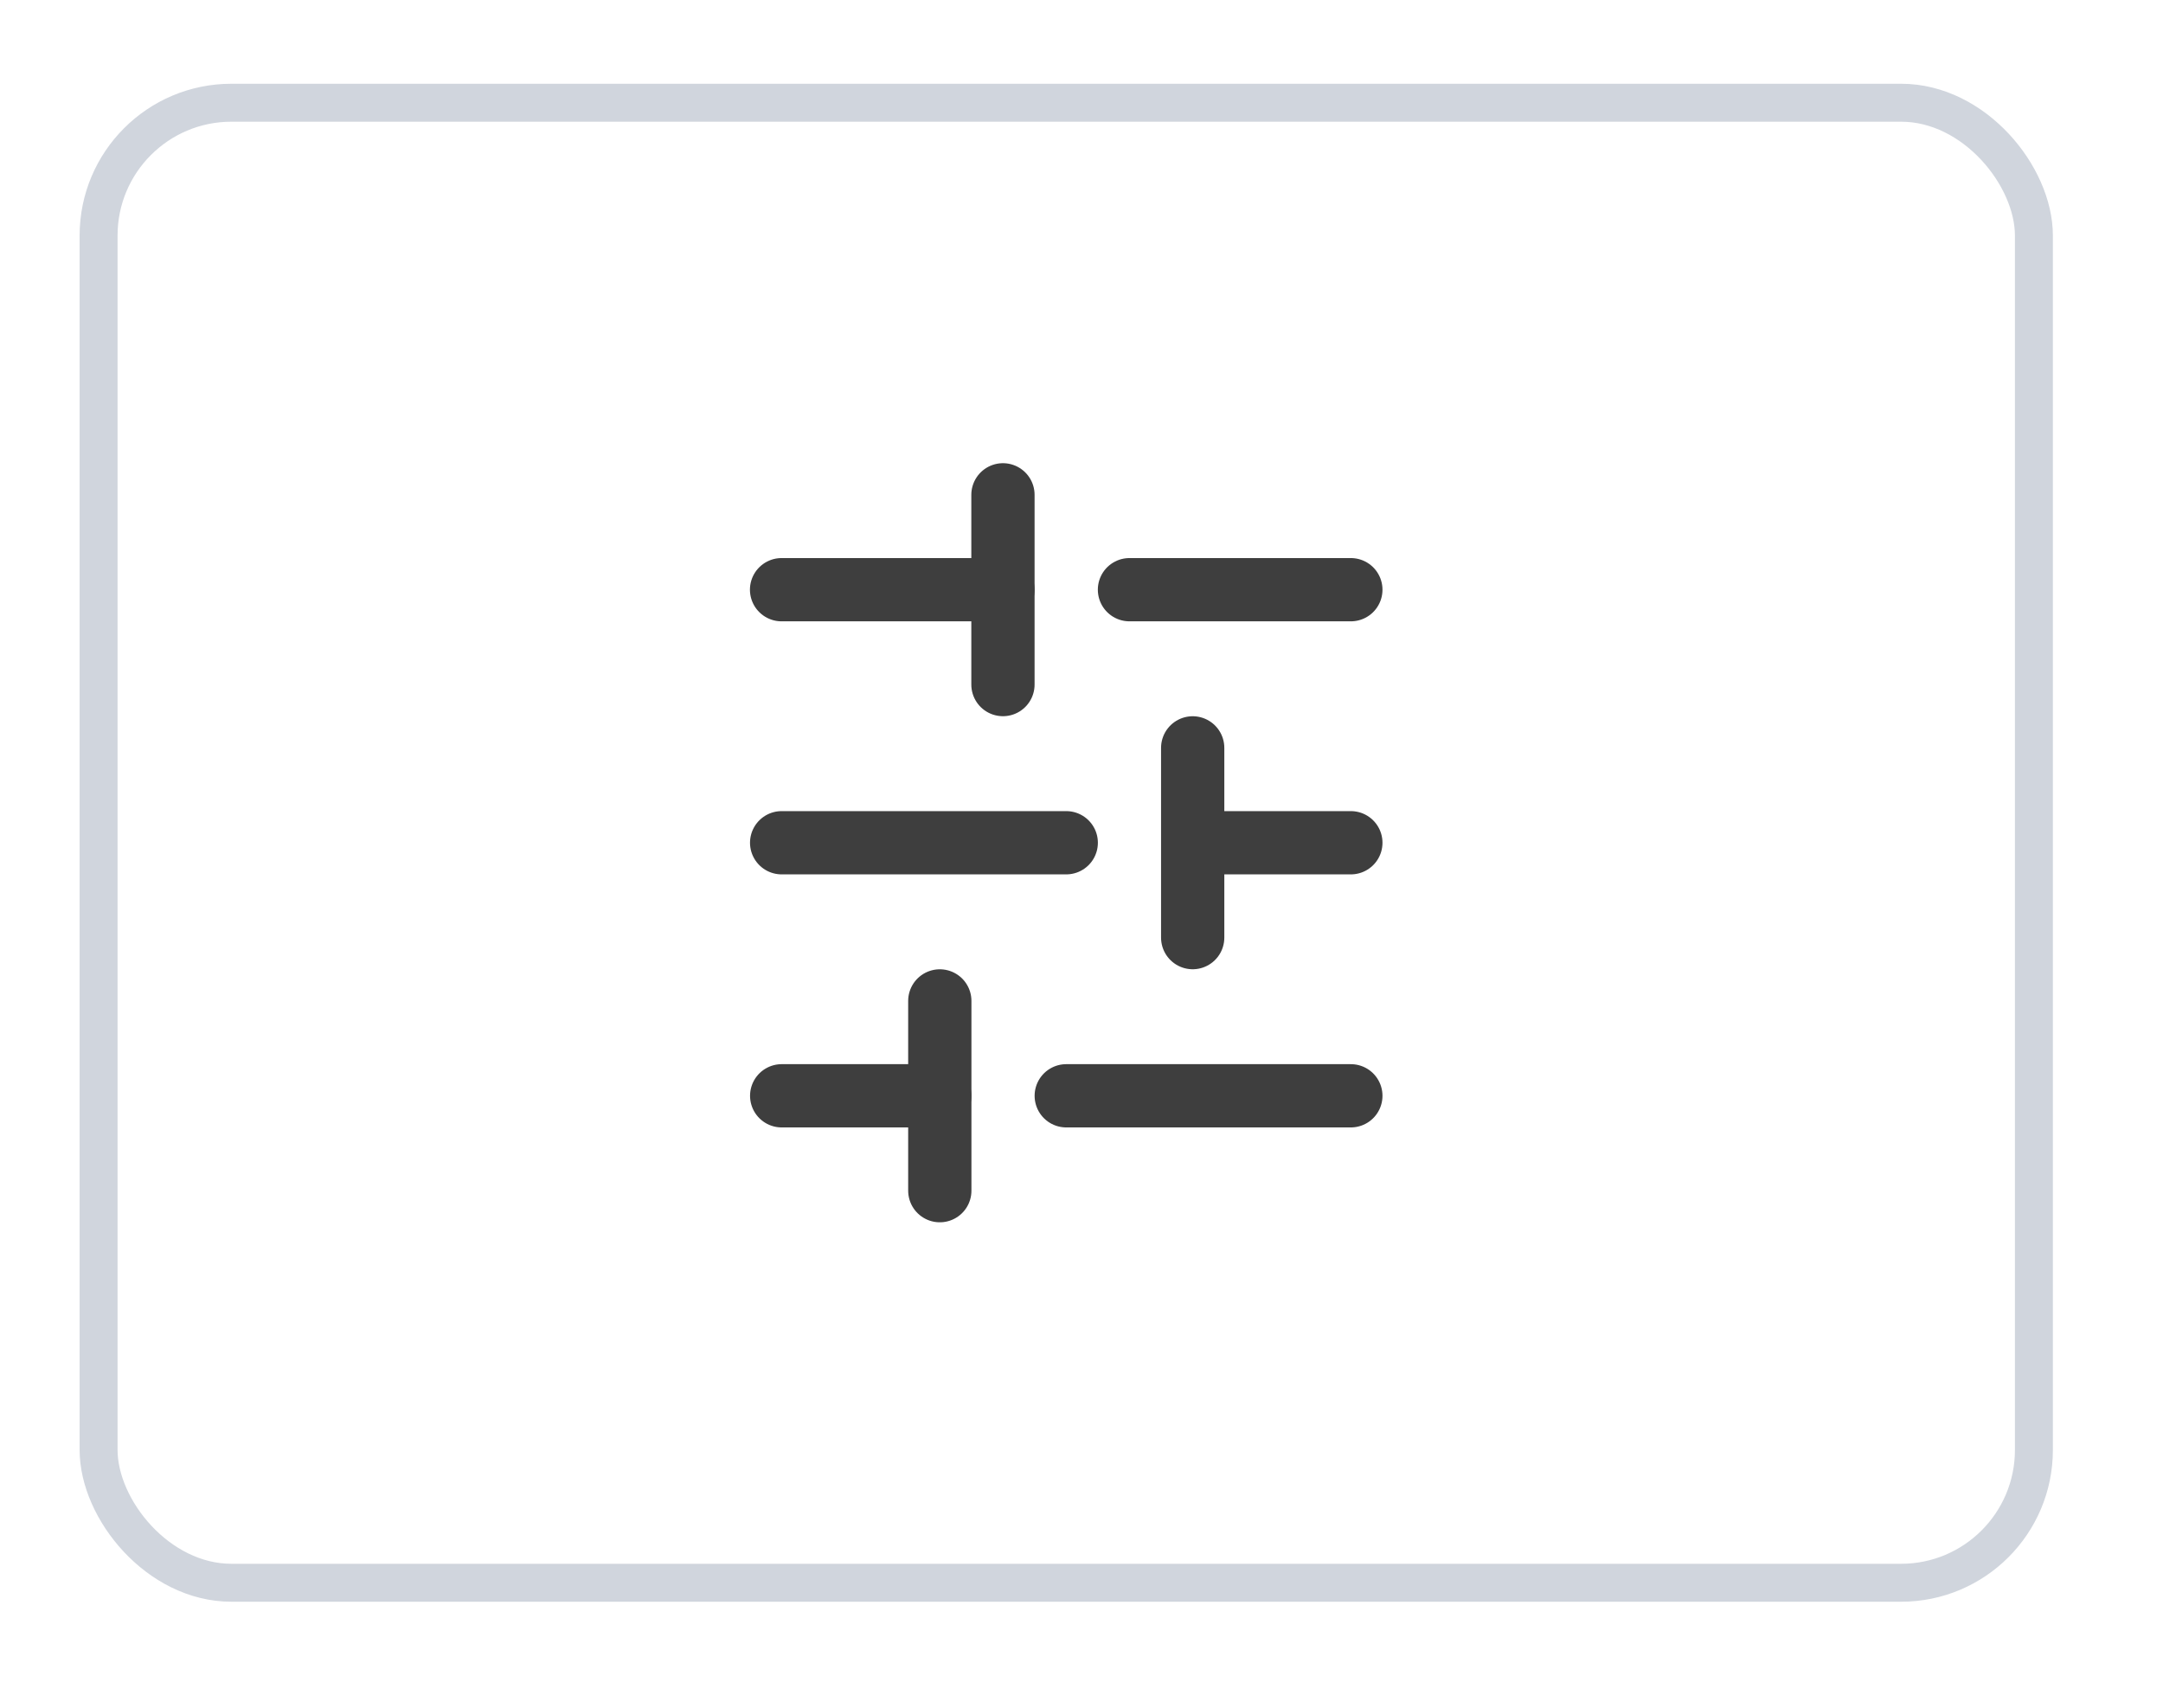 <svg width="57" height="45" viewBox="0 0 57 45" fill="none" xmlns="http://www.w3.org/2000/svg">
<g filter="url(#filter0_d_135_9905)">
<rect x="2.098" y="1.207" width="52" height="40" rx="4" fill="white"/>
<g clip-path="url(#clip0_135_9905)">
<path d="M20.596 14.539H26.43" stroke="#3E3E3E" stroke-width="1.667" stroke-linecap="round" stroke-linejoin="round"/>
<path d="M29.764 14.539H35.598" stroke="#3E3E3E" stroke-width="1.667" stroke-linecap="round" stroke-linejoin="round"/>
<path d="M20.598 21.207H28.098" stroke="#3E3E3E" stroke-width="1.667" stroke-linecap="round" stroke-linejoin="round"/>
<path d="M31.431 21.207H35.598" stroke="#3E3E3E" stroke-width="1.667" stroke-linecap="round" stroke-linejoin="round"/>
<path d="M20.599 27.875H24.766" stroke="#3E3E3E" stroke-width="1.667" stroke-linecap="round" stroke-linejoin="round"/>
<path d="M28.098 27.875H35.598" stroke="#3E3E3E" stroke-width="1.667" stroke-linecap="round" stroke-linejoin="round"/>
<path d="M26.43 12.039V17.039" stroke="#3E3E3E" stroke-width="1.667" stroke-linecap="round" stroke-linejoin="round"/>
<path d="M31.43 18.707V23.707" stroke="#3E3E3E" stroke-width="1.667" stroke-linecap="round" stroke-linejoin="round"/>
<path d="M24.766 25.375V30.375" stroke="#3E3E3E" stroke-width="1.667" stroke-linecap="round" stroke-linejoin="round"/>
</g>
<rect x="2.598" y="1.707" width="51" height="39" rx="3.5" stroke="#D0D5DD"/>
</g>
<defs>
<filter id="filter0_d_135_9905" x="0.098" y="0.207" width="56" height="44" filterUnits="userSpaceOnUse" color-interpolation-filters="sRGB">
<feFlood flood-opacity="0" result="BackgroundImageFix"/>
<feColorMatrix in="SourceAlpha" type="matrix" values="0 0 0 0 0 0 0 0 0 0 0 0 0 0 0 0 0 0 127 0" result="hardAlpha"/>
<feOffset dy="1"/>
<feGaussianBlur stdDeviation="1"/>
<feColorMatrix type="matrix" values="0 0 0 0 0.063 0 0 0 0 0.094 0 0 0 0 0.157 0 0 0 0.05 0"/>
<feBlend mode="normal" in2="BackgroundImageFix" result="effect1_dropShadow_135_9905"/>
<feBlend mode="normal" in="SourceGraphic" in2="effect1_dropShadow_135_9905" result="shape"/>
</filter>
<clipPath id="clip0_135_9905">
<rect width="20" height="20" fill="white" transform="matrix(0 1 -1 0 38.098 11.207)"/>
</clipPath>
</defs>
</svg>
